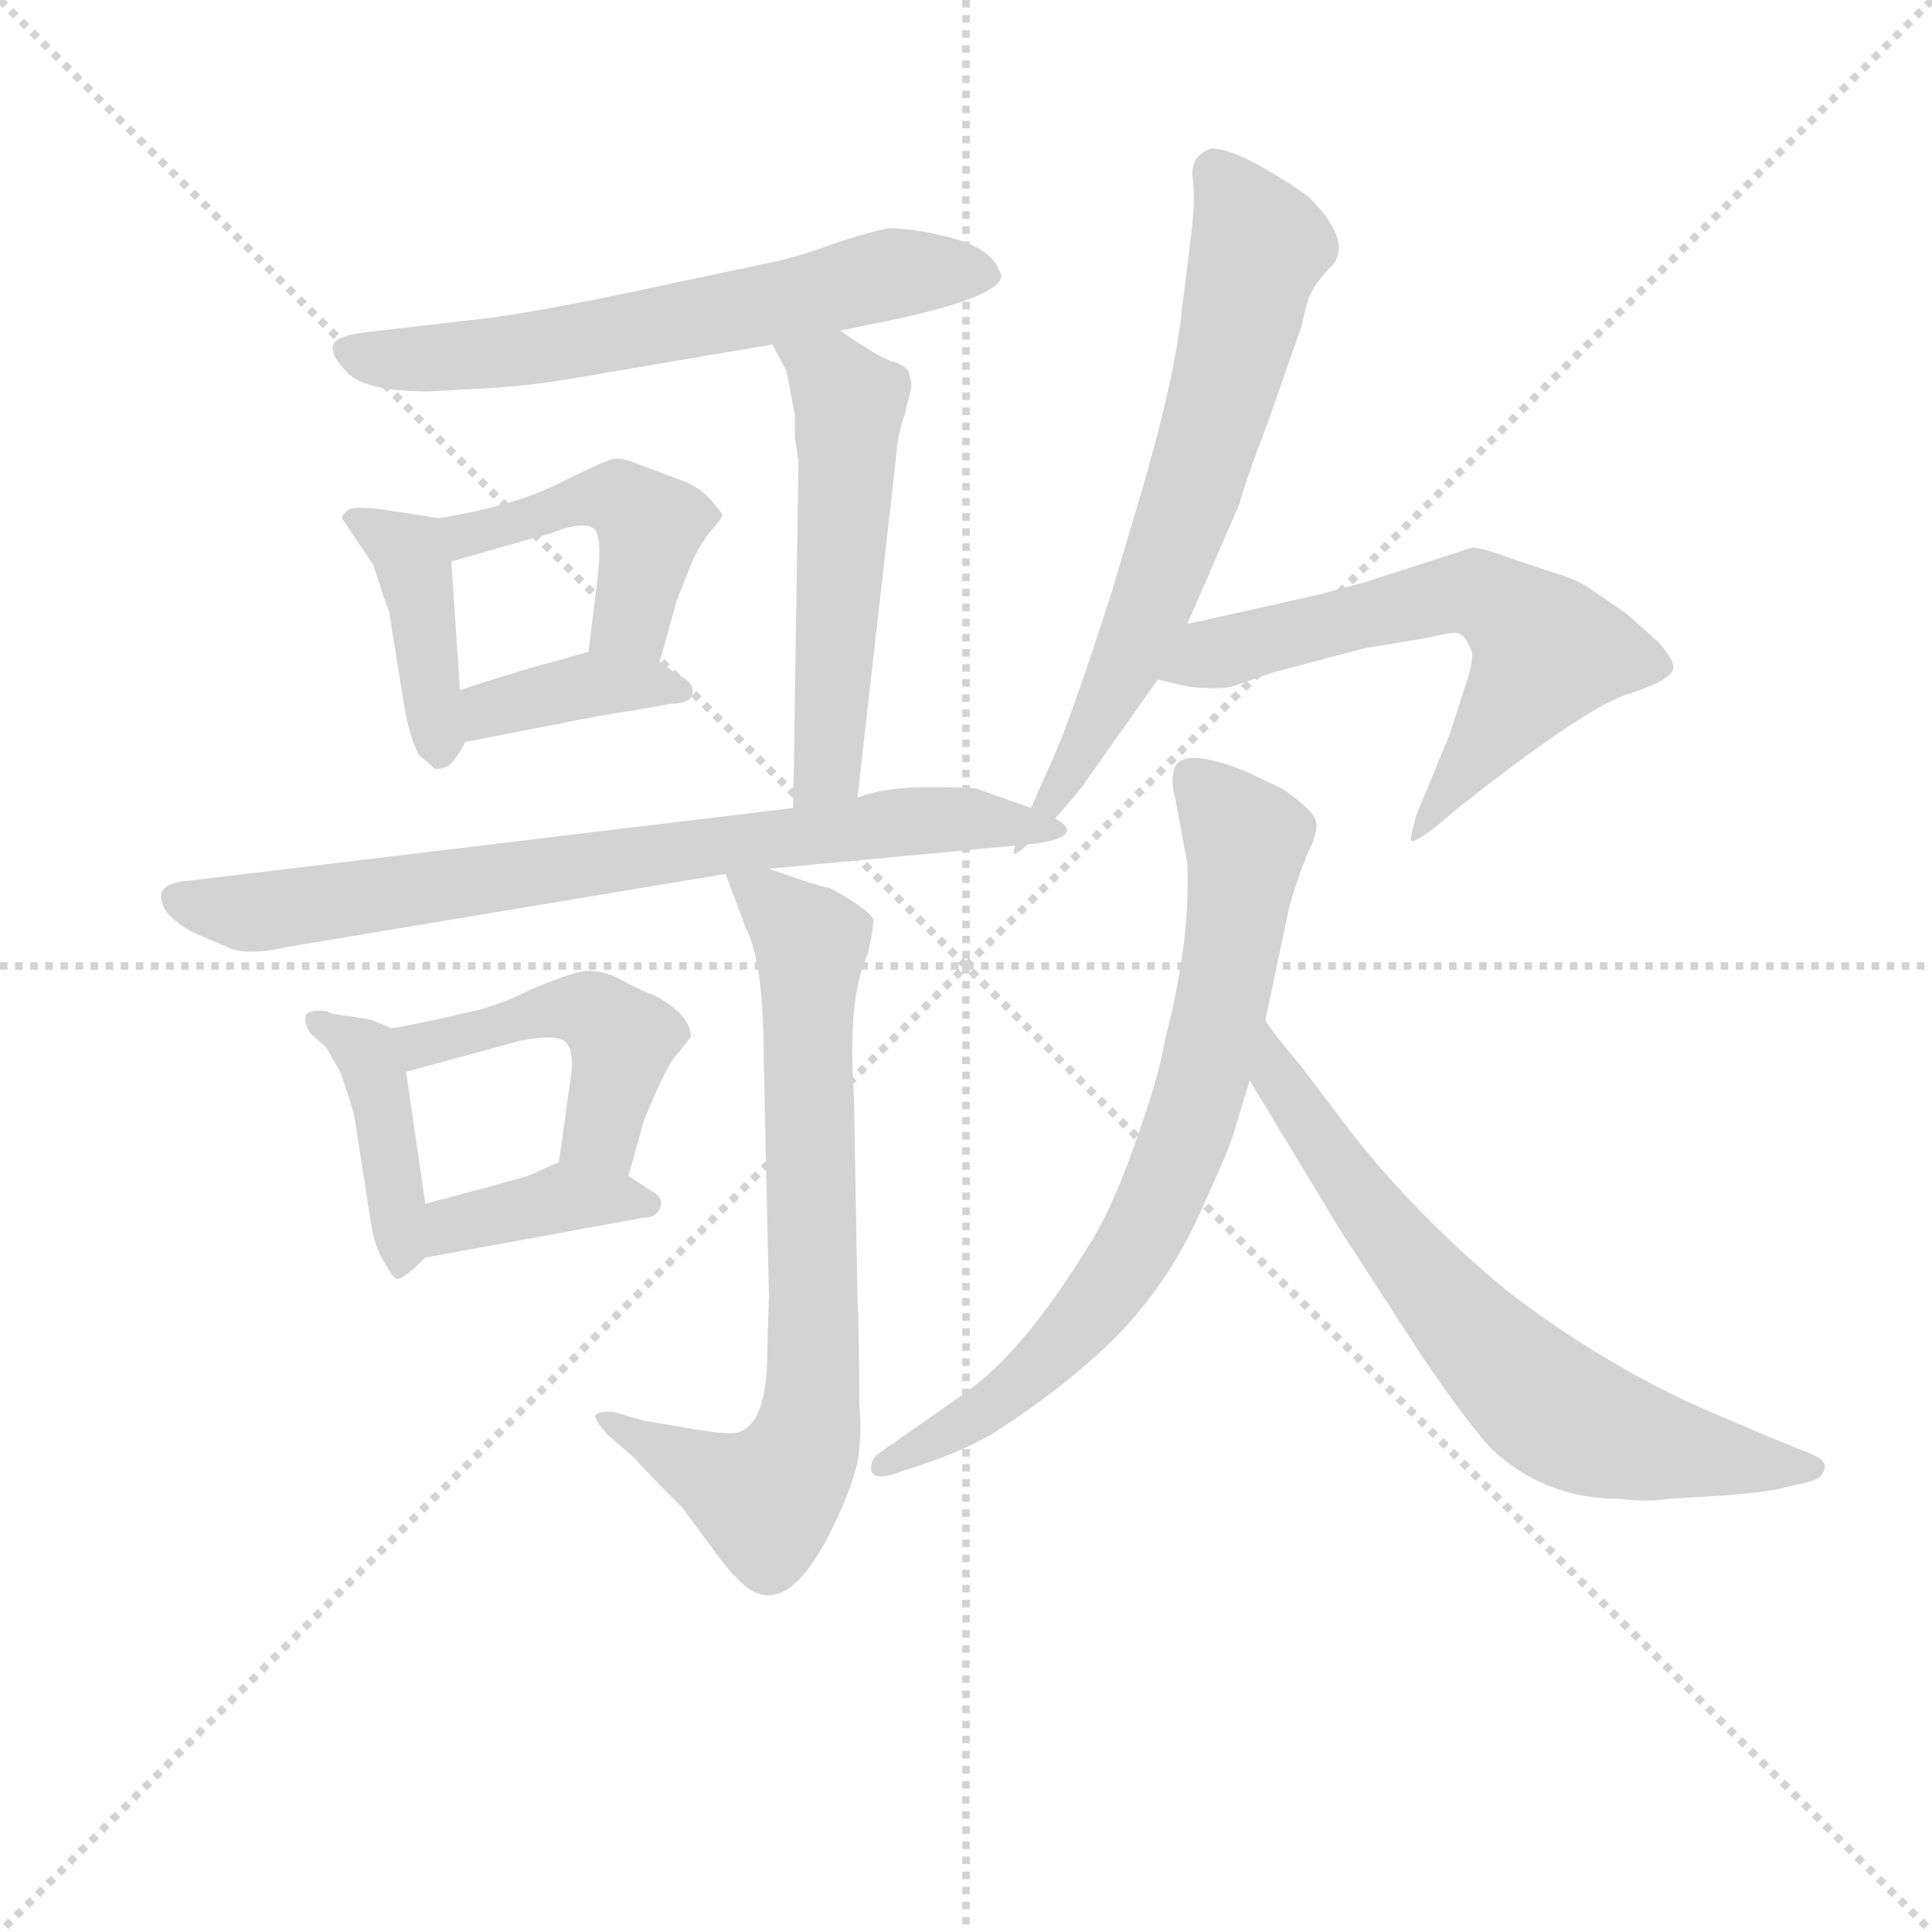 <svg version="1.1" viewBox="0 0 1024 1024" xmlns="http://www.w3.org/2000/svg">
  <g stroke="lightgray" stroke-dasharray="1,1" stroke-width="1" transform="scale(4, 4)">
    <line x1="0" y1="0" x2="256" y2="256"></line>
    <line x1="256" y1="0" x2="0" y2="256"></line>
    <line x1="128" y1="0" x2="128" y2="256"></line>
    <line x1="0" y1="128" x2="256" y2="128"></line>
  </g>
<g transform="scale(0.92, -0.92) translate(60, -900)">
   <style type="text/css">
    @keyframes keyframes0 {
      from {
       stroke: blue;
       stroke-dashoffset: 634;
       stroke-width: 128;
       }
       67% {
       animation-timing-function: step-end;
       stroke: blue;
       stroke-dashoffset: 0;
       stroke-width: 128;
       }
       to {
       stroke: black;
       stroke-width: 1024;
       }
       }
       #make-me-a-hanzi-animation-0 {
         animation: keyframes0 0.766s both;
         animation-delay: 0s;
         animation-timing-function: linear;
       }
    @keyframes keyframes1 {
      from {
       stroke: blue;
       stroke-dashoffset: 409;
       stroke-width: 128;
       }
       57% {
       animation-timing-function: step-end;
       stroke: blue;
       stroke-dashoffset: 0;
       stroke-width: 128;
       }
       to {
       stroke: black;
       stroke-width: 1024;
       }
       }
       #make-me-a-hanzi-animation-1 {
         animation: keyframes1 0.583s both;
         animation-delay: 0.766s;
         animation-timing-function: linear;
       }
    @keyframes keyframes2 {
      from {
       stroke: blue;
       stroke-dashoffset: 455;
       stroke-width: 128;
       }
       60% {
       animation-timing-function: step-end;
       stroke: blue;
       stroke-dashoffset: 0;
       stroke-width: 128;
       }
       to {
       stroke: black;
       stroke-width: 1024;
       }
       }
       #make-me-a-hanzi-animation-2 {
         animation: keyframes2 0.62s both;
         animation-delay: 1.349s;
         animation-timing-function: linear;
       }
    @keyframes keyframes3 {
      from {
       stroke: blue;
       stroke-dashoffset: 380;
       stroke-width: 128;
       }
       55% {
       animation-timing-function: step-end;
       stroke: blue;
       stroke-dashoffset: 0;
       stroke-width: 128;
       }
       to {
       stroke: black;
       stroke-width: 1024;
       }
       }
       #make-me-a-hanzi-animation-3 {
         animation: keyframes3 0.559s both;
         animation-delay: 1.969s;
         animation-timing-function: linear;
       }
    @keyframes keyframes4 {
      from {
       stroke: blue;
       stroke-dashoffset: 537;
       stroke-width: 128;
       }
       64% {
       animation-timing-function: step-end;
       stroke: blue;
       stroke-dashoffset: 0;
       stroke-width: 128;
       }
       to {
       stroke: black;
       stroke-width: 1024;
       }
       }
       #make-me-a-hanzi-animation-4 {
         animation: keyframes4 0.687s both;
         animation-delay: 2.528s;
         animation-timing-function: linear;
       }
    @keyframes keyframes5 {
      from {
       stroke: blue;
       stroke-dashoffset: 745;
       stroke-width: 128;
       }
       71% {
       animation-timing-function: step-end;
       stroke: blue;
       stroke-dashoffset: 0;
       stroke-width: 128;
       }
       to {
       stroke: black;
       stroke-width: 1024;
       }
       }
       #make-me-a-hanzi-animation-5 {
         animation: keyframes5 0.856s both;
         animation-delay: 3.215s;
         animation-timing-function: linear;
       }
    @keyframes keyframes6 {
      from {
       stroke: blue;
       stroke-dashoffset: 415;
       stroke-width: 128;
       }
       57% {
       animation-timing-function: step-end;
       stroke: blue;
       stroke-dashoffset: 0;
       stroke-width: 128;
       }
       to {
       stroke: black;
       stroke-width: 1024;
       }
       }
       #make-me-a-hanzi-animation-6 {
         animation: keyframes6 0.588s both;
         animation-delay: 4.072s;
         animation-timing-function: linear;
       }
    @keyframes keyframes7 {
      from {
       stroke: blue;
       stroke-dashoffset: 467;
       stroke-width: 128;
       }
       60% {
       animation-timing-function: step-end;
       stroke: blue;
       stroke-dashoffset: 0;
       stroke-width: 128;
       }
       to {
       stroke: black;
       stroke-width: 1024;
       }
       }
       #make-me-a-hanzi-animation-7 {
         animation: keyframes7 0.63s both;
         animation-delay: 4.659s;
         animation-timing-function: linear;
       }
    @keyframes keyframes8 {
      from {
       stroke: blue;
       stroke-dashoffset: 385;
       stroke-width: 128;
       }
       56% {
       animation-timing-function: step-end;
       stroke: blue;
       stroke-dashoffset: 0;
       stroke-width: 128;
       }
       to {
       stroke: black;
       stroke-width: 1024;
       }
       }
       #make-me-a-hanzi-animation-8 {
         animation: keyframes8 0.563s both;
         animation-delay: 5.289s;
         animation-timing-function: linear;
       }
    @keyframes keyframes9 {
      from {
       stroke: blue;
       stroke-dashoffset: 741;
       stroke-width: 128;
       }
       71% {
       animation-timing-function: step-end;
       stroke: blue;
       stroke-dashoffset: 0;
       stroke-width: 128;
       }
       to {
       stroke: black;
       stroke-width: 1024;
       }
       }
       #make-me-a-hanzi-animation-9 {
         animation: keyframes9 0.853s both;
         animation-delay: 5.853s;
         animation-timing-function: linear;
       }
    @keyframes keyframes10 {
      from {
       stroke: blue;
       stroke-dashoffset: 671;
       stroke-width: 128;
       }
       69% {
       animation-timing-function: step-end;
       stroke: blue;
       stroke-dashoffset: 0;
       stroke-width: 128;
       }
       to {
       stroke: black;
       stroke-width: 1024;
       }
       }
       #make-me-a-hanzi-animation-10 {
         animation: keyframes10 0.796s both;
         animation-delay: 6.706s;
         animation-timing-function: linear;
       }
    @keyframes keyframes11 {
      from {
       stroke: blue;
       stroke-dashoffset: 616;
       stroke-width: 128;
       }
       67% {
       animation-timing-function: step-end;
       stroke: blue;
       stroke-dashoffset: 0;
       stroke-width: 128;
       }
       to {
       stroke: black;
       stroke-width: 1024;
       }
       }
       #make-me-a-hanzi-animation-11 {
         animation: keyframes11 0.751s both;
         animation-delay: 7.502s;
         animation-timing-function: linear;
       }
    @keyframes keyframes12 {
      from {
       stroke: blue;
       stroke-dashoffset: 744;
       stroke-width: 128;
       }
       71% {
       animation-timing-function: step-end;
       stroke: blue;
       stroke-dashoffset: 0;
       stroke-width: 128;
       }
       to {
       stroke: black;
       stroke-width: 1024;
       }
       }
       #make-me-a-hanzi-animation-12 {
         animation: keyframes12 0.855s both;
         animation-delay: 8.253s;
         animation-timing-function: linear;
       }
    @keyframes keyframes13 {
      from {
       stroke: blue;
       stroke-dashoffset: 680;
       stroke-width: 128;
       }
       69% {
       animation-timing-function: step-end;
       stroke: blue;
       stroke-dashoffset: 0;
       stroke-width: 128;
       }
       to {
       stroke: black;
       stroke-width: 1024;
       }
       }
       #make-me-a-hanzi-animation-13 {
         animation: keyframes13 0.803s both;
         animation-delay: 9.109s;
         animation-timing-function: linear;
       }
</style>
<path d="M 424.0 709.5 L 458.0 716.5 Q 517.0 729.5 517.0 741.5 L 514.0 747.5 Q 507.0 758.5 486.0 763.5 Q 466.0 768.5 452.0 768.5 Q 441.0 766.5 420.0 759.5 Q 399.0 751.5 378.0 747.5 L 293.0 729.5 Q 234.0 717.5 210.0 715.5 L 150.0 708.5 Q 134.0 706.5 132.0 701.5 Q 130.0 695.5 140.0 685.5 Q 150.0 674.5 187.0 674.5 L 224.0 676.5 Q 251.0 678.5 273.0 682.5 L 385.0 701.5 L 424.0 709.5 Z" fill="lightgray"></path> 
<path d="M 193.0 601.5 L 160.0 606.5 Q 146.0 608.5 141.0 606.5 Q 137.0 603.5 137.0 601.5 L 155.0 574.5 L 159.0 562.5 Q 160.0 558.5 164.0 548.5 L 173.0 492.5 Q 176.0 475.5 181.0 465.5 L 189.0 458.5 Q 190.0 455.5 198.0 458.5 Q 203.0 462.5 208.0 472.5 C 209.0 474.5 207.0 472.5 205.0 502.5 L 200.0 576.5 C 198.0 600.5 198.0 600.5 193.0 601.5 Z" fill="lightgray"></path> 
<path d="M 332.0 623.5 L 308.0 632.5 Q 299.0 636.5 293.0 635.5 Q 288.0 634.5 262.0 621.5 Q 236.0 608.5 193.0 601.5 C 163.0 596.5 171.0 568.5 200.0 576.5 L 249.0 590.5 Q 251.0 590.5 265.0 595.5 Q 279.0 599.5 283.0 594.5 Q 287.0 588.5 284.0 564.5 L 279.0 524.5 C 275.0 494.5 312.0 489.5 320.0 518.5 L 330.0 554.5 L 338.0 574.5 Q 342.0 584.5 349.0 593.5 Q 357.0 602.5 356.0 603.5 Q 356.0 604.5 349.0 612.5 Q 343.0 619.5 332.0 623.5 Z" fill="lightgray"></path> 
<path d="M 208.0 472.5 L 254.0 481.5 Q 294.0 489.5 304.0 490.5 L 326.0 494.5 Q 338.0 494.5 339.0 500.5 Q 340.0 506.5 332.0 510.5 L 320.0 518.5 C 301.0 530.5 301.0 530.5 279.0 524.5 L 258.0 518.5 Q 245.0 515.5 205.0 502.5 C 176.0 493.5 179.0 466.5 208.0 472.5 Z" fill="lightgray"></path> 
<path d="M 398.0 647.5 L 400.0 634.5 L 397.0 434.5 C 397.0 404.5 431.0 410.5 434.0 440.5 L 456.0 634.5 Q 457.0 649.5 461.0 660.5 L 465.0 676.5 Q 465.0 681.5 464.0 683.5 Q 464.0 688.5 455.0 691.5 Q 447.0 693.5 424.0 709.5 C 399.0 726.5 371.0 727.5 385.0 701.5 L 393.0 686.5 L 398.0 660.5 L 398.0 647.5 Z" fill="lightgray"></path> 
<path d="M 397.0 434.5 L 48.0 392.5 Q 35.0 391.5 33.0 385.5 Q 31.0 373.5 52.0 362.5 L 73.0 353.5 Q 84.0 349.5 106.0 354.5 L 358.0 396.5 L 383.0 399.5 L 532.0 413.5 C 562.0 416.5 562.0 424.5 534.0 434.5 L 503.0 445.5 Q 501.0 446.5 475.0 446.5 Q 449.0 446.5 434.0 440.5 L 397.0 434.5 Z" fill="lightgray"></path> 
<path d="M 166.0 307.5 L 154.0 312.5 L 142.0 314.5 Q 131.0 315.5 128.0 317.5 Q 117.0 318.5 116.0 314.5 Q 115.0 310.5 119.0 304.5 L 128.0 296.5 L 136.0 282.5 Q 142.0 265.5 144.0 257.5 L 154.0 193.5 Q 156.0 181.5 161.0 173.5 Q 166.0 164.5 168.0 163.5 Q 171.0 161.5 185.0 175.5 C 189.0 179.5 189.0 179.5 185.0 206.5 L 174.0 282.5 C 171.0 305.5 171.0 305.5 166.0 307.5 Z" fill="lightgray"></path> 
<path d="M 330.0 292.5 L 338.0 302.5 Q 338.0 315.5 317.0 326.5 Q 309.0 329.5 298.0 335.5 Q 287.0 341.5 276.0 340.5 Q 266.0 338.5 245.0 329.5 Q 225.0 319.5 208.0 316.5 Q 192.0 312.5 166.0 307.5 C 137.0 301.5 145.0 274.5 174.0 282.5 L 240.0 300.5 Q 261.0 304.5 266.0 299.5 Q 271.0 293.5 269.0 280.5 L 262.0 230.5 C 258.0 200.5 294.0 193.5 302.0 222.5 L 311.0 254.5 Q 324.0 286.5 330.0 292.5 Z" fill="lightgray"></path> 
<path d="M 185.0 175.5 L 311.0 198.5 Q 318.0 198.5 320.0 203.5 Q 323.0 209.5 316.0 213.5 L 302.0 222.5 C 278.0 237.5 278.0 237.5 262.0 230.5 L 244.0 222.5 Q 212.0 213.5 185.0 206.5 C 156.0 198.5 155.0 170.5 185.0 175.5 Z" fill="lightgray"></path> 
<path d="M 358.0 396.5 L 370.0 364.5 Q 380.0 345.5 380.0 289.5 L 383.0 153.5 L 382.0 120.5 Q 382.0 78.5 364.0 74.5 Q 357.0 73.5 335.0 77.5 L 311.0 81.5 L 294.0 86.5 Q 285.0 87.5 283.0 84.5 Q 282.0 82.5 290.0 73.5 L 306.0 59.5 Q 312.0 52.5 333.0 31.5 L 350.0 8.5 Q 361.0 -6.5 364.0 -8.5 Q 390.0 -38.5 418.0 16.5 Q 429.0 38.5 433.0 53.5 Q 437.0 68.5 435.0 92.5 Q 435.0 134.5 434.0 151.5 L 432.0 267.5 Q 428.0 325.5 440.0 350.5 Q 444.0 369.5 443.0 370.5 Q 440.0 376.5 418.0 388.5 Q 414.0 388.5 383.0 399.5 C 355.0 409.5 353.0 409.5 358.0 396.5 Z" fill="lightgray"></path> 
<path d="M 532.0 413.5 L 547.0 427.5 Q 563.0 445.5 566.0 450.5 L 607.0 508.5 L 624.0 540.5 L 654.0 609.5 Q 657.0 621.5 670.0 655.5 L 690.0 712.5 Q 691.0 718.5 694.0 728.5 Q 698.0 737.5 707.0 746.5 Q 720.0 760.5 694.0 786.5 Q 682.0 795.5 664.0 805.5 Q 647.0 814.5 638.0 814.5 Q 626.0 810.5 627.0 798.5 Q 629.0 786.5 626.0 762.5 L 621.0 722.5 Q 617.0 682.5 597.0 614.5 L 580.0 557.5 Q 556.0 482.5 545.0 459.5 L 534.0 434.5 C 522.0 407.5 520.0 402.5 532.0 413.5 Z" fill="lightgray"></path> 
<path d="M 607.0 508.5 L 624.0 504.5 Q 641.0 502.5 650.0 504.5 L 673.0 512.5 L 726.0 526.5 L 762.0 532.5 Q 775.0 535.5 779.0 535.5 Q 784.0 534.5 787.0 526.5 Q 790.0 522.5 785.0 507.5 L 775.0 476.5 L 756.0 430.5 Q 752.0 416.5 753.0 415.5 Q 755.0 414.5 767.0 423.5 L 780.0 434.5 Q 851.0 490.5 876.0 499.5 Q 902.0 507.5 904.0 514.5 Q 905.0 519.5 895.0 530.5 L 877.0 546.5 L 858.0 559.5 Q 848.0 566.5 837.0 569.5 L 810.0 578.5 Q 794.0 584.5 788.0 584.5 L 726.0 564.5 L 700.0 557.5 L 624.0 540.5 C 595.0 533.5 578.0 515.5 607.0 508.5 Z" fill="lightgray"></path> 
<path d="M 617.0 440.5 L 624.0 402.5 Q 626.0 357.5 611.0 300.5 Q 608.0 280.5 594.0 241.5 Q 580.0 201.5 566.0 180.5 Q 529.0 120.5 496.0 97.5 L 446.0 62.5 Q 441.0 58.5 442.0 52.5 Q 444.0 47.5 454.0 50.5 L 475.0 57.5 Q 495.0 64.5 511.0 73.5 Q 575.0 114.5 604.0 154.5 Q 622.0 178.5 635.0 209.5 Q 649.0 239.5 652.0 251.5 L 660.0 277.5 L 669.0 312.5 L 683.0 378.5 Q 687.0 392.5 693.0 407.5 Q 700.0 421.5 698.0 427.5 Q 696.0 433.5 679.0 445.5 L 658.0 455.5 Q 623.0 469.5 617.0 458.5 Q 614.0 450.5 617.0 440.5 Z" fill="lightgray"></path> 
<path d="M 660.0 277.5 L 712.0 191.5 L 758.0 120.5 Q 783.0 83.5 798.0 66.5 Q 829.0 36.5 873.0 36.5 Q 889.0 34.5 901.0 36.5 L 934.0 38.5 Q 958.0 40.5 966.0 42.5 L 983.0 46.5 Q 990.0 48.5 991.0 53.5 Q 993.0 58.5 983.0 62.5 L 961.0 71.5 Q 918.0 89.5 908.0 94.5 Q 856.0 119.5 808.0 156.5 Q 755.0 200.5 717.0 249.5 L 689.0 286.5 Q 672.0 306.5 669.0 312.5 C 652.0 337.5 644.0 303.5 660.0 277.5 Z" fill="lightgray"></path> 
      <clipPath id="make-me-a-hanzi-clip-0">
      <path d="M 424.0 709.5 L 458.0 716.5 Q 517.0 729.5 517.0 741.5 L 514.0 747.5 Q 507.0 758.5 486.0 763.5 Q 466.0 768.5 452.0 768.5 Q 441.0 766.5 420.0 759.5 Q 399.0 751.5 378.0 747.5 L 293.0 729.5 Q 234.0 717.5 210.0 715.5 L 150.0 708.5 Q 134.0 706.5 132.0 701.5 Q 130.0 695.5 140.0 685.5 Q 150.0 674.5 187.0 674.5 L 224.0 676.5 Q 251.0 678.5 273.0 682.5 L 385.0 701.5 L 424.0 709.5 Z" fill="lightgray"></path>
      </clipPath>
      <path clip-path="url(#make-me-a-hanzi-clip-0)" d="M 138.0 698.5 L 166.0 692.5 L 217.0 695.5 L 374.0 722.5 L 453.0 742.5 L 510.0 741.5 " fill="none" id="make-me-a-hanzi-animation-0" stroke-dasharray="506 1012" stroke-linecap="round"></path>

      <clipPath id="make-me-a-hanzi-clip-1">
      <path d="M 193.0 601.5 L 160.0 606.5 Q 146.0 608.5 141.0 606.5 Q 137.0 603.5 137.0 601.5 L 155.0 574.5 L 159.0 562.5 Q 160.0 558.5 164.0 548.5 L 173.0 492.5 Q 176.0 475.5 181.0 465.5 L 189.0 458.5 Q 190.0 455.5 198.0 458.5 Q 203.0 462.5 208.0 472.5 C 209.0 474.5 207.0 472.5 205.0 502.5 L 200.0 576.5 C 198.0 600.5 198.0 600.5 193.0 601.5 Z" fill="lightgray"></path>
      </clipPath>
      <path clip-path="url(#make-me-a-hanzi-clip-1)" d="M 144.0 599.5 L 176.0 582.5 L 194.0 467.5 " fill="none" id="make-me-a-hanzi-animation-1" stroke-dasharray="281 562" stroke-linecap="round"></path>

      <clipPath id="make-me-a-hanzi-clip-2">
      <path d="M 332.0 623.5 L 308.0 632.5 Q 299.0 636.5 293.0 635.5 Q 288.0 634.5 262.0 621.5 Q 236.0 608.5 193.0 601.5 C 163.0 596.5 171.0 568.5 200.0 576.5 L 249.0 590.5 Q 251.0 590.5 265.0 595.5 Q 279.0 599.5 283.0 594.5 Q 287.0 588.5 284.0 564.5 L 279.0 524.5 C 275.0 494.5 312.0 489.5 320.0 518.5 L 330.0 554.5 L 338.0 574.5 Q 342.0 584.5 349.0 593.5 Q 357.0 602.5 356.0 603.5 Q 356.0 604.5 349.0 612.5 Q 343.0 619.5 332.0 623.5 Z" fill="lightgray"></path>
      </clipPath>
      <path clip-path="url(#make-me-a-hanzi-clip-2)" d="M 204.0 584.5 L 209.0 592.5 L 275.0 613.5 L 305.0 607.5 L 314.0 597.5 L 312.0 579.5 L 302.0 541.5 L 287.0 530.5 " fill="none" id="make-me-a-hanzi-animation-2" stroke-dasharray="327 654" stroke-linecap="round"></path>

      <clipPath id="make-me-a-hanzi-clip-3">
      <path d="M 208.0 472.5 L 254.0 481.5 Q 294.0 489.5 304.0 490.5 L 326.0 494.5 Q 338.0 494.5 339.0 500.5 Q 340.0 506.5 332.0 510.5 L 320.0 518.5 C 301.0 530.5 301.0 530.5 279.0 524.5 L 258.0 518.5 Q 245.0 515.5 205.0 502.5 C 176.0 493.5 179.0 466.5 208.0 472.5 Z" fill="lightgray"></path>
      </clipPath>
      <path clip-path="url(#make-me-a-hanzi-clip-3)" d="M 214.0 480.5 L 222.0 491.5 L 283.0 506.5 L 330.0 501.5 " fill="none" id="make-me-a-hanzi-animation-3" stroke-dasharray="252 504" stroke-linecap="round"></path>

      <clipPath id="make-me-a-hanzi-clip-4">
      <path d="M 398.0 647.5 L 400.0 634.5 L 397.0 434.5 C 397.0 404.5 431.0 410.5 434.0 440.5 L 456.0 634.5 Q 457.0 649.5 461.0 660.5 L 465.0 676.5 Q 465.0 681.5 464.0 683.5 Q 464.0 688.5 455.0 691.5 Q 447.0 693.5 424.0 709.5 C 399.0 726.5 371.0 727.5 385.0 701.5 L 393.0 686.5 L 398.0 660.5 L 398.0 647.5 Z" fill="lightgray"></path>
      </clipPath>
      <path clip-path="url(#make-me-a-hanzi-clip-4)" d="M 392.0 700.5 L 419.0 682.5 L 430.0 667.5 L 418.0 465.5 L 402.0 442.5 " fill="none" id="make-me-a-hanzi-animation-4" stroke-dasharray="409 818" stroke-linecap="round"></path>

      <clipPath id="make-me-a-hanzi-clip-5">
      <path d="M 397.0 434.5 L 48.0 392.5 Q 35.0 391.5 33.0 385.5 Q 31.0 373.5 52.0 362.5 L 73.0 353.5 Q 84.0 349.5 106.0 354.5 L 358.0 396.5 L 383.0 399.5 L 532.0 413.5 C 562.0 416.5 562.0 424.5 534.0 434.5 L 503.0 445.5 Q 501.0 446.5 475.0 446.5 Q 449.0 446.5 434.0 440.5 L 397.0 434.5 Z" fill="lightgray"></path>
      </clipPath>
      <path clip-path="url(#make-me-a-hanzi-clip-5)" d="M 42.0 381.5 L 86.0 374.5 L 455.0 426.5 L 527.0 429.5 " fill="none" id="make-me-a-hanzi-animation-5" stroke-dasharray="617 1234" stroke-linecap="round"></path>

      <clipPath id="make-me-a-hanzi-clip-6">
      <path d="M 166.0 307.5 L 154.0 312.5 L 142.0 314.5 Q 131.0 315.5 128.0 317.5 Q 117.0 318.5 116.0 314.5 Q 115.0 310.5 119.0 304.5 L 128.0 296.5 L 136.0 282.5 Q 142.0 265.5 144.0 257.5 L 154.0 193.5 Q 156.0 181.5 161.0 173.5 Q 166.0 164.5 168.0 163.5 Q 171.0 161.5 185.0 175.5 C 189.0 179.5 189.0 179.5 185.0 206.5 L 174.0 282.5 C 171.0 305.5 171.0 305.5 166.0 307.5 Z" fill="lightgray"></path>
      </clipPath>
      <path clip-path="url(#make-me-a-hanzi-clip-6)" d="M 123.0 311.5 L 151.0 293.5 L 159.0 272.5 L 173.0 178.5 L 169.0 171.5 " fill="none" id="make-me-a-hanzi-animation-6" stroke-dasharray="287 574" stroke-linecap="round"></path>

      <clipPath id="make-me-a-hanzi-clip-7">
      <path d="M 330.0 292.5 L 338.0 302.5 Q 338.0 315.5 317.0 326.5 Q 309.0 329.5 298.0 335.5 Q 287.0 341.5 276.0 340.5 Q 266.0 338.5 245.0 329.5 Q 225.0 319.5 208.0 316.5 Q 192.0 312.5 166.0 307.5 C 137.0 301.5 145.0 274.5 174.0 282.5 L 240.0 300.5 Q 261.0 304.5 266.0 299.5 Q 271.0 293.5 269.0 280.5 L 262.0 230.5 C 258.0 200.5 294.0 193.5 302.0 222.5 L 311.0 254.5 Q 324.0 286.5 330.0 292.5 Z" fill="lightgray"></path>
      </clipPath>
      <path clip-path="url(#make-me-a-hanzi-clip-7)" d="M 175.0 303.5 L 182.0 297.5 L 257.0 318.5 L 284.0 315.5 L 299.0 301.5 L 286.0 247.5 L 297.0 229.5 " fill="none" id="make-me-a-hanzi-animation-7" stroke-dasharray="339 678" stroke-linecap="round"></path>

      <clipPath id="make-me-a-hanzi-clip-8">
      <path d="M 185.0 175.5 L 311.0 198.5 Q 318.0 198.5 320.0 203.5 Q 323.0 209.5 316.0 213.5 L 302.0 222.5 C 278.0 237.5 278.0 237.5 262.0 230.5 L 244.0 222.5 Q 212.0 213.5 185.0 206.5 C 156.0 198.5 155.0 170.5 185.0 175.5 Z" fill="lightgray"></path>
      </clipPath>
      <path clip-path="url(#make-me-a-hanzi-clip-8)" d="M 191.0 183.5 L 201.0 194.5 L 265.0 210.5 L 313.0 206.5 " fill="none" id="make-me-a-hanzi-animation-8" stroke-dasharray="257 514" stroke-linecap="round"></path>

      <clipPath id="make-me-a-hanzi-clip-9">
      <path d="M 358.0 396.5 L 370.0 364.5 Q 380.0 345.5 380.0 289.5 L 383.0 153.5 L 382.0 120.5 Q 382.0 78.5 364.0 74.5 Q 357.0 73.5 335.0 77.5 L 311.0 81.5 L 294.0 86.5 Q 285.0 87.5 283.0 84.5 Q 282.0 82.5 290.0 73.5 L 306.0 59.5 Q 312.0 52.5 333.0 31.5 L 350.0 8.5 Q 361.0 -6.5 364.0 -8.5 Q 390.0 -38.5 418.0 16.5 Q 429.0 38.5 433.0 53.5 Q 437.0 68.5 435.0 92.5 Q 435.0 134.5 434.0 151.5 L 432.0 267.5 Q 428.0 325.5 440.0 350.5 Q 444.0 369.5 443.0 370.5 Q 440.0 376.5 418.0 388.5 Q 414.0 388.5 383.0 399.5 C 355.0 409.5 353.0 409.5 358.0 396.5 Z" fill="lightgray"></path>
      </clipPath>
      <path clip-path="url(#make-me-a-hanzi-clip-9)" d="M 365.0 392.5 L 407.0 356.5 L 405.0 72.5 L 381.0 36.5 L 289.0 80.5 " fill="none" id="make-me-a-hanzi-animation-9" stroke-dasharray="613 1226" stroke-linecap="round"></path>

      <clipPath id="make-me-a-hanzi-clip-10">
      <path d="M 532.0 413.5 L 547.0 427.5 Q 563.0 445.5 566.0 450.5 L 607.0 508.5 L 624.0 540.5 L 654.0 609.5 Q 657.0 621.5 670.0 655.5 L 690.0 712.5 Q 691.0 718.5 694.0 728.5 Q 698.0 737.5 707.0 746.5 Q 720.0 760.5 694.0 786.5 Q 682.0 795.5 664.0 805.5 Q 647.0 814.5 638.0 814.5 Q 626.0 810.5 627.0 798.5 Q 629.0 786.5 626.0 762.5 L 621.0 722.5 Q 617.0 682.5 597.0 614.5 L 580.0 557.5 Q 556.0 482.5 545.0 459.5 L 534.0 434.5 C 522.0 407.5 520.0 402.5 532.0 413.5 Z" fill="lightgray"></path>
      </clipPath>
      <path clip-path="url(#make-me-a-hanzi-clip-10)" d="M 641.0 800.5 L 665.0 758.5 L 640.0 657.5 L 587.0 513.5 L 534.0 418.5 " fill="none" id="make-me-a-hanzi-animation-10" stroke-dasharray="543 1086" stroke-linecap="round"></path>

      <clipPath id="make-me-a-hanzi-clip-11">
      <path d="M 607.0 508.5 L 624.0 504.5 Q 641.0 502.5 650.0 504.5 L 673.0 512.5 L 726.0 526.5 L 762.0 532.5 Q 775.0 535.5 779.0 535.5 Q 784.0 534.5 787.0 526.5 Q 790.0 522.5 785.0 507.5 L 775.0 476.5 L 756.0 430.5 Q 752.0 416.5 753.0 415.5 Q 755.0 414.5 767.0 423.5 L 780.0 434.5 Q 851.0 490.5 876.0 499.5 Q 902.0 507.5 904.0 514.5 Q 905.0 519.5 895.0 530.5 L 877.0 546.5 L 858.0 559.5 Q 848.0 566.5 837.0 569.5 L 810.0 578.5 Q 794.0 584.5 788.0 584.5 L 726.0 564.5 L 700.0 557.5 L 624.0 540.5 C 595.0 533.5 578.0 515.5 607.0 508.5 Z" fill="lightgray"></path>
      </clipPath>
      <path clip-path="url(#make-me-a-hanzi-clip-11)" d="M 612.0 512.5 L 711.0 542.5 L 776.0 557.5 L 795.0 556.5 L 831.0 525.5 L 760.0 424.5 " fill="none" id="make-me-a-hanzi-animation-11" stroke-dasharray="488 976" stroke-linecap="round"></path>

      <clipPath id="make-me-a-hanzi-clip-12">
      <path d="M 617.0 440.5 L 624.0 402.5 Q 626.0 357.5 611.0 300.5 Q 608.0 280.5 594.0 241.5 Q 580.0 201.5 566.0 180.5 Q 529.0 120.5 496.0 97.5 L 446.0 62.5 Q 441.0 58.5 442.0 52.5 Q 444.0 47.5 454.0 50.5 L 475.0 57.5 Q 495.0 64.5 511.0 73.5 Q 575.0 114.5 604.0 154.5 Q 622.0 178.5 635.0 209.5 Q 649.0 239.5 652.0 251.5 L 660.0 277.5 L 669.0 312.5 L 683.0 378.5 Q 687.0 392.5 693.0 407.5 Q 700.0 421.5 698.0 427.5 Q 696.0 433.5 679.0 445.5 L 658.0 455.5 Q 623.0 469.5 617.0 458.5 Q 614.0 450.5 617.0 440.5 Z" fill="lightgray"></path>
      </clipPath>
      <path clip-path="url(#make-me-a-hanzi-clip-12)" d="M 626.0 452.5 L 658.0 412.5 L 642.0 313.5 L 617.0 228.5 L 589.0 172.5 L 549.0 122.5 L 510.0 89.5 L 449.0 55.5 " fill="none" id="make-me-a-hanzi-animation-12" stroke-dasharray="616 1232" stroke-linecap="round"></path>

      <clipPath id="make-me-a-hanzi-clip-13">
      <path d="M 660.0 277.5 L 712.0 191.5 L 758.0 120.5 Q 783.0 83.5 798.0 66.5 Q 829.0 36.5 873.0 36.5 Q 889.0 34.5 901.0 36.5 L 934.0 38.5 Q 958.0 40.5 966.0 42.5 L 983.0 46.5 Q 990.0 48.5 991.0 53.5 Q 993.0 58.5 983.0 62.5 L 961.0 71.5 Q 918.0 89.5 908.0 94.5 Q 856.0 119.5 808.0 156.5 Q 755.0 200.5 717.0 249.5 L 689.0 286.5 Q 672.0 306.5 669.0 312.5 C 652.0 337.5 644.0 303.5 660.0 277.5 Z" fill="lightgray"></path>
      </clipPath>
      <path clip-path="url(#make-me-a-hanzi-clip-13)" d="M 673.0 300.5 L 676.0 278.5 L 725.0 207.5 L 825.0 95.5 L 851.0 79.5 L 892.0 66.5 L 983.0 54.5 " fill="none" id="make-me-a-hanzi-animation-13" stroke-dasharray="552 1104" stroke-linecap="round"></path>

</g>
</svg>
